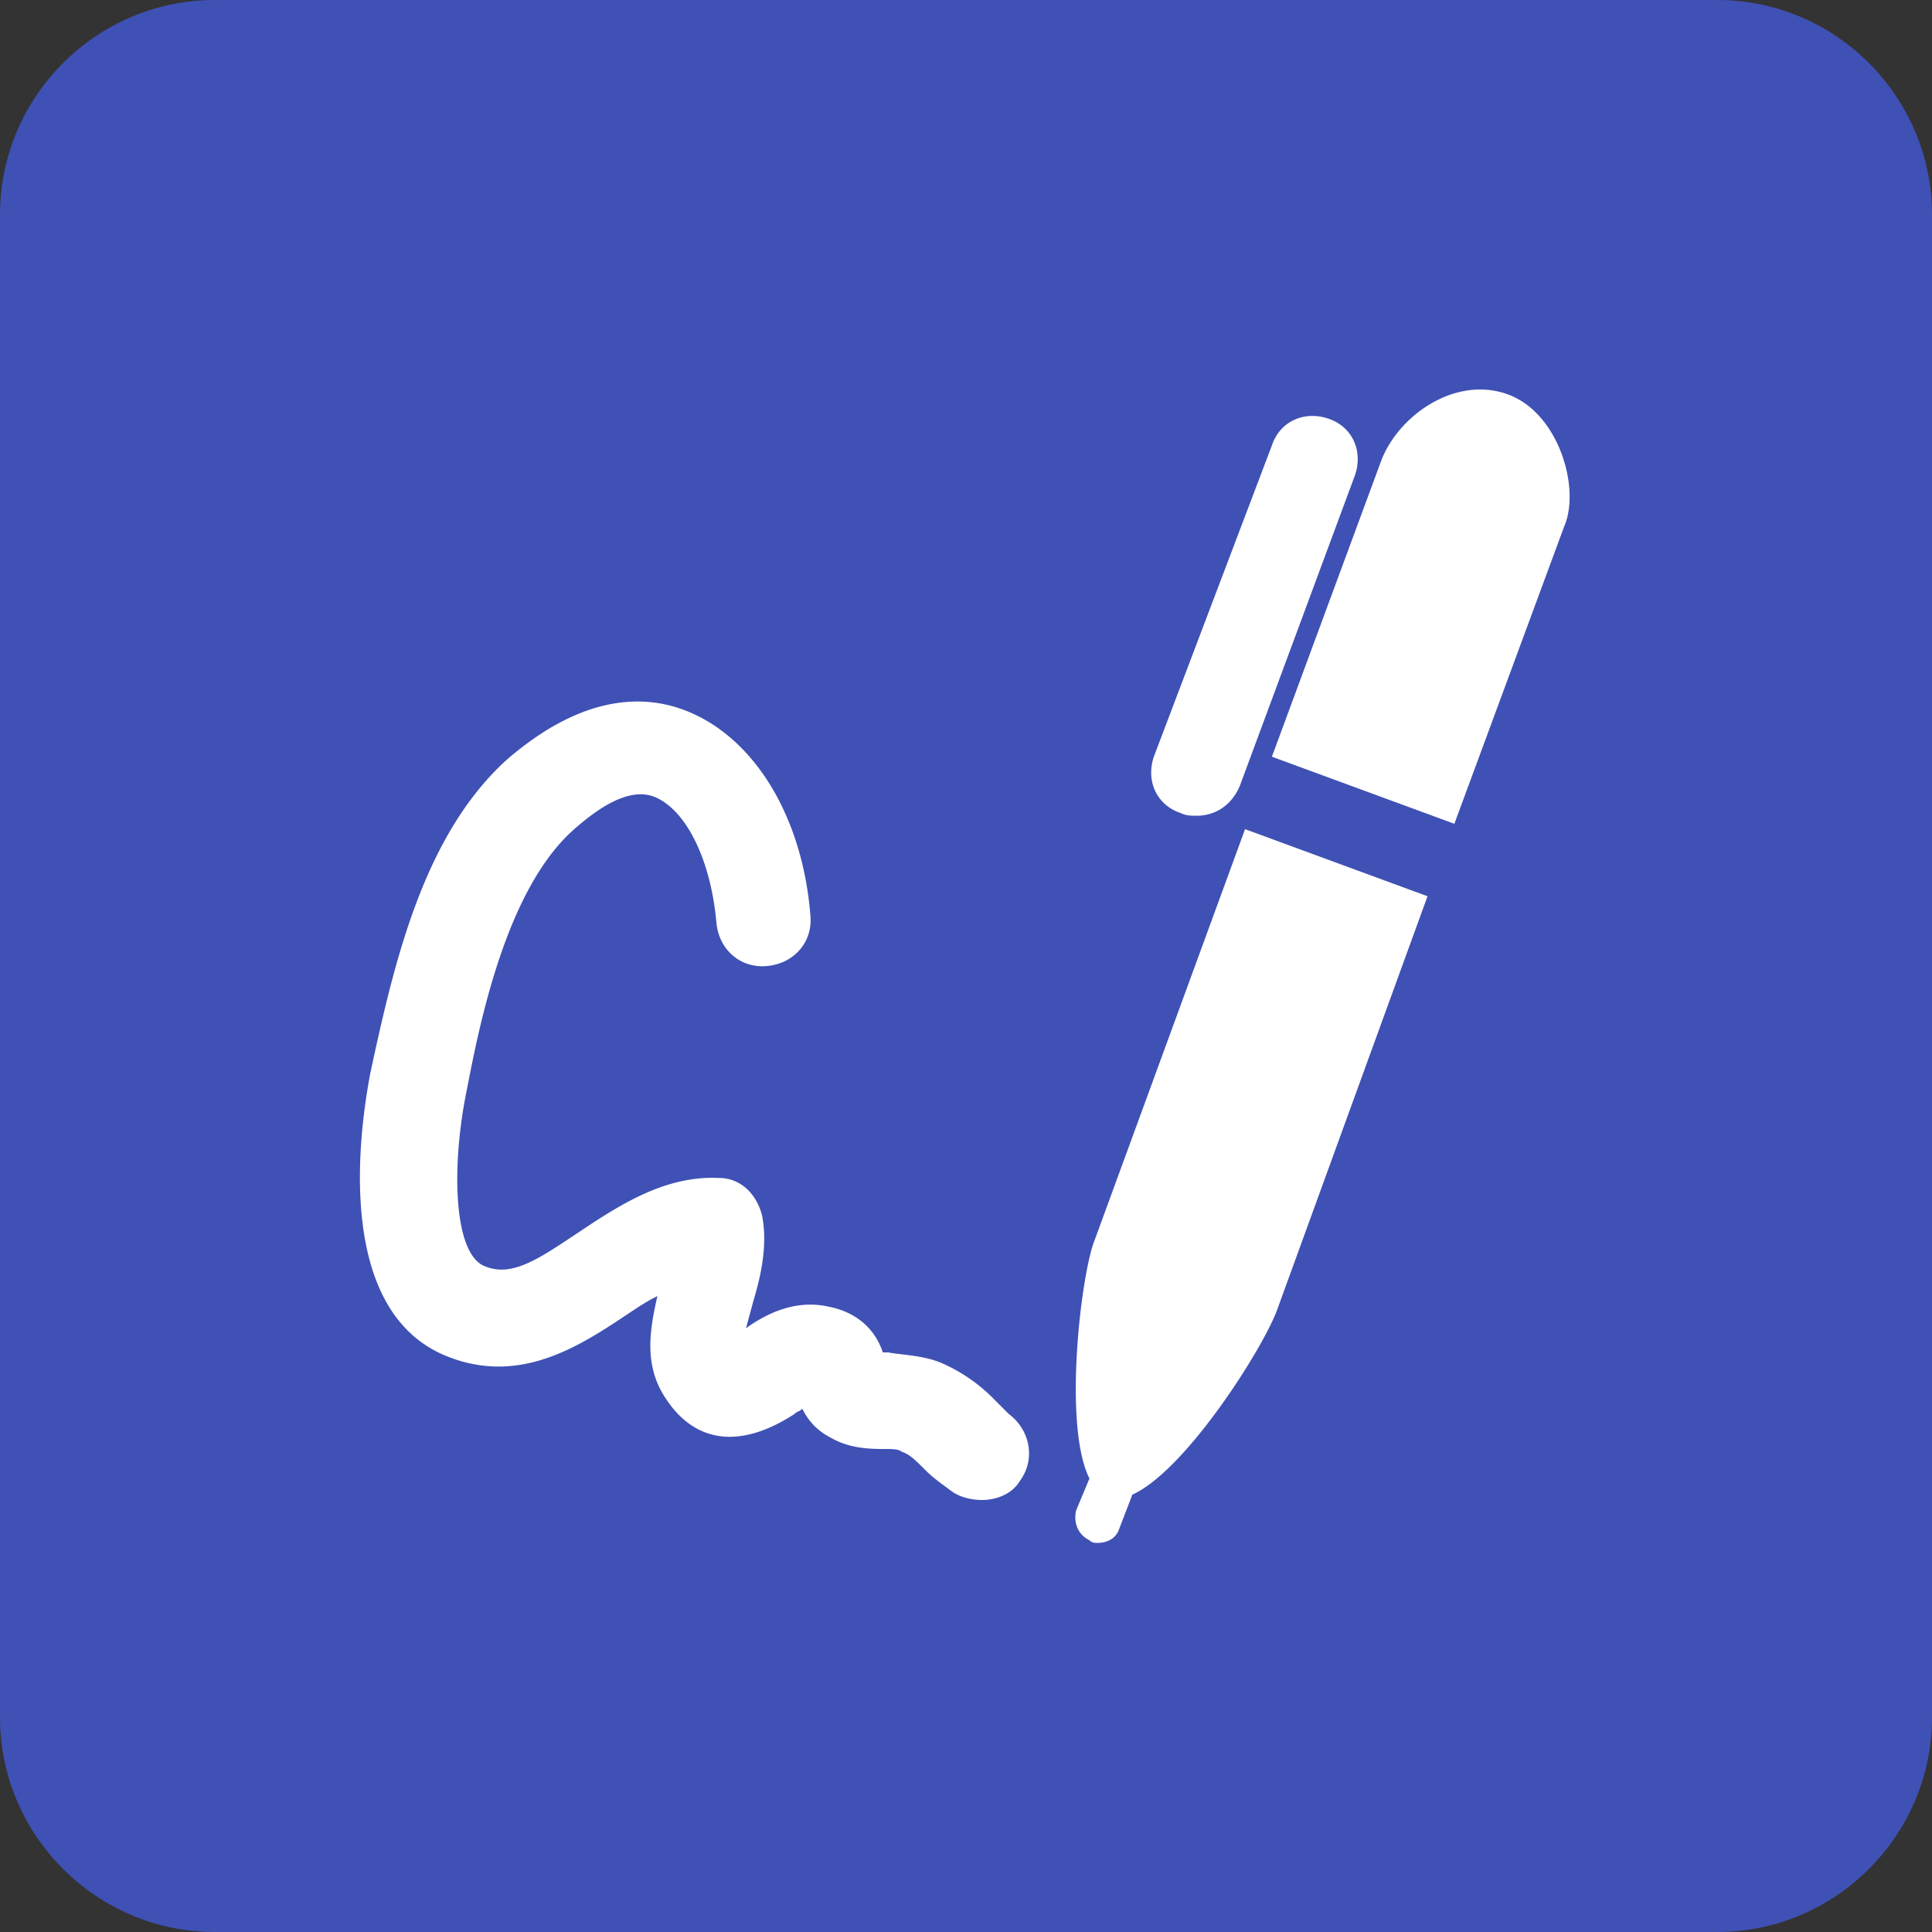 <svg xmlns="http://www.w3.org/2000/svg" viewBox="0 0 72 72"><rect x="0" y="0" width="72" height="72" fill="#333333" stroke="none"/><path d="M72,64c0,4.4-3.6,8-8,8H8c-4.4,0-8-3.6-8-8V8c0-4.4,3.6-8,8-8h56c4.4,0,8,3.6,8,8V64z" fill="#3f51b5"/><path d="M46.4 30.9l6.8 2.5-5.6 15.4c-.5 1.4-3.4 6-5.4 6.9l-.5 1.3c-.1.3-.4.5-.8.5-.1 0-.2 0-.3-.1-.4-.2-.6-.6-.5-1.1l.5-1.2c-1-2-.3-7.7.2-8.9l5.6-15.3zm9.8-16.2c-1.9-.7-4 .7-4.7 2.4l-4.1 11.1 6.8 2.5 4.1-11.1c.6-1.4-.2-4.2-2.1-4.9zM44 30.3c.2.1.4.1.6.1.7 0 1.3-.4 1.6-1.1l4.3-11.6c.3-.9-.1-1.8-1-2.1s-1.8.1-2.1 1L43 28.2c-.3.9.1 1.8 1 2.1zm-7 21.8a6.2 6.2 0 0 0-1.9-1.3c-.7-.3-1.5-.3-2-.4h-.2c-.3-.9-1-1.5-2-1.7-1.3-.3-2.4.3-3.1.8l.3-1.1c.3-1 .5-2.1.3-3.1-.2-.8-.8-1.4-1.6-1.4-2-.1-3.7 1-5.2 2s-2.5 1.7-3.5 1.3c-1.2-.4-1.3-3.7-.7-6.6.5-2.6 1.5-7.5 4-9.7.8-.7 2-1.6 3-1.2 1.2.5 2.1 2.4 2.3 4.7.1 1 .9 1.7 1.9 1.6s1.7-.9 1.6-1.9c-.3-3.7-2.1-6.6-4.6-7.6-1.5-.6-3.8-.7-6.7 1.8-3.1 2.8-4.2 7.5-5.1 11.7-.4 2.1-1.4 9 3 10.6 2.7 1 4.9-.5 6.7-1.7.3-.2.6-.4 1-.6-.3 1.3-.5 2.6.3 3.8 1.1 1.7 2.8 1.9 4.8.6.1-.1.2-.1.3-.2.2.4.5.8 1.1 1.1.7.4 1.5.4 2 .4.2 0 .5 0 .6.1.3.1.5.3.9.7.3.3.6.5 1 .8.3.2.7.3 1.1.3.5 0 1.1-.2 1.4-.7.6-.8.4-1.9-.4-2.5l-.6-.6z" fill="#fff"/></svg>